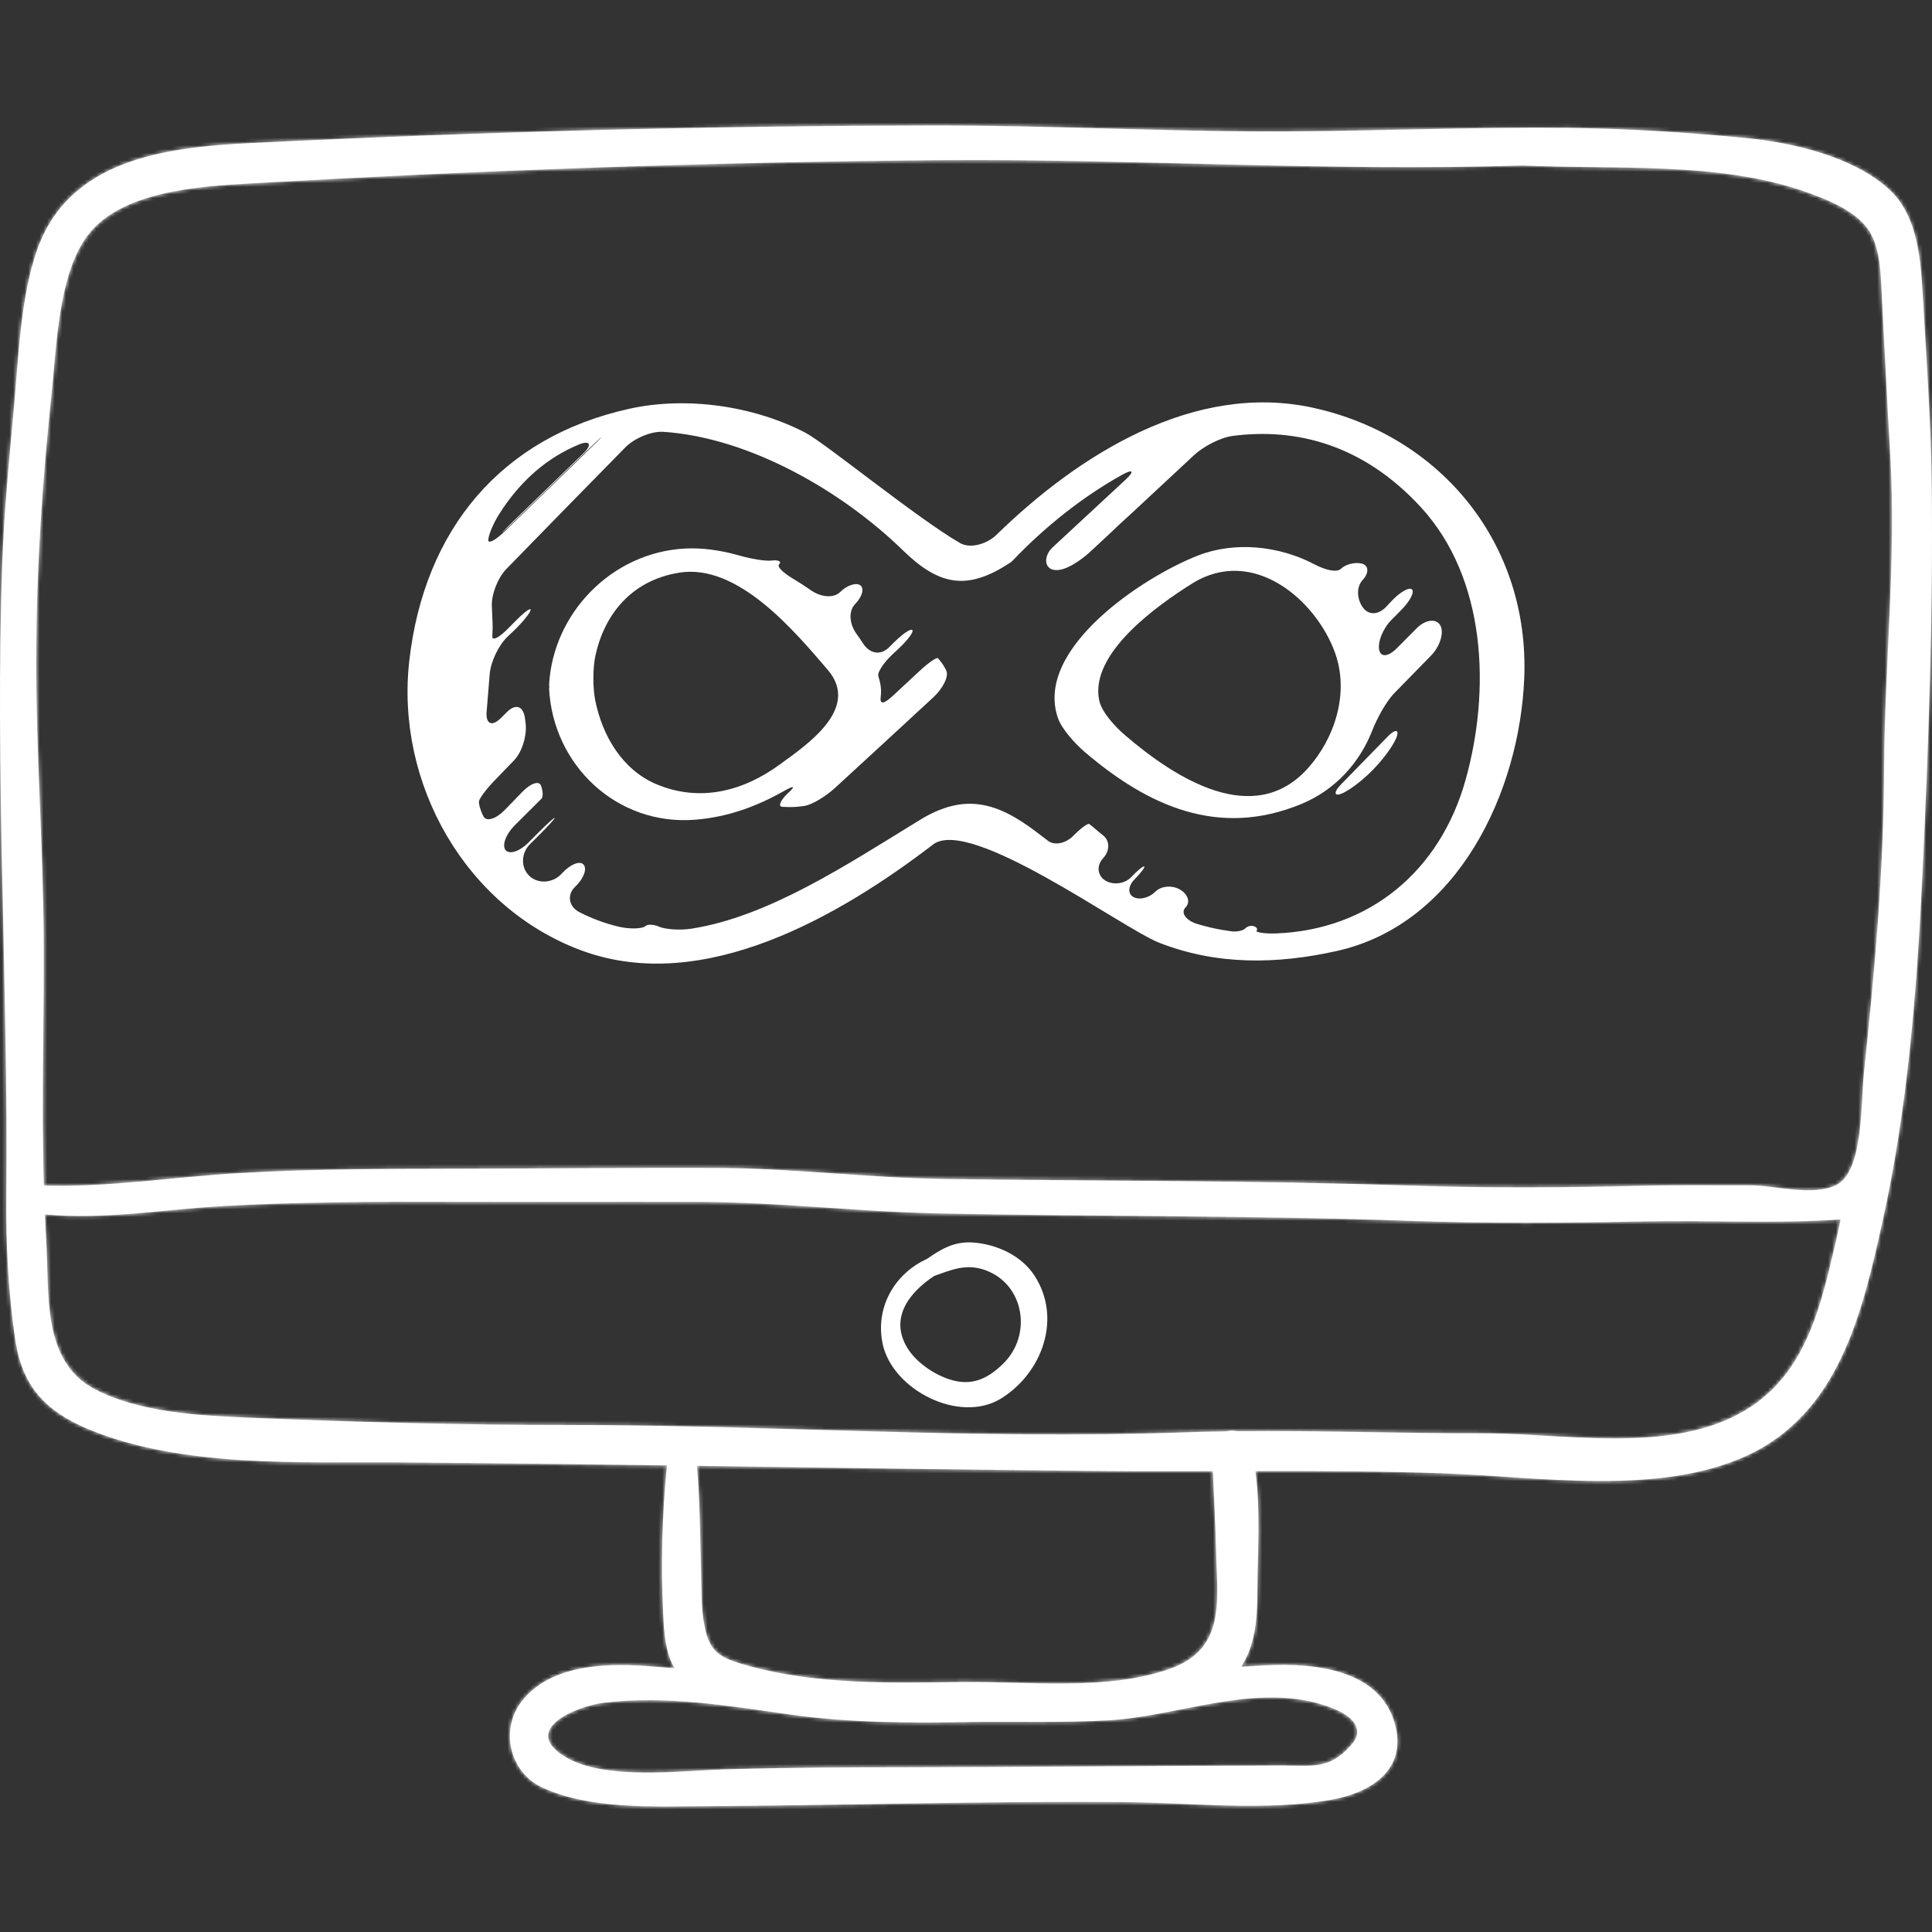 <svg width="512" height="512" viewBox="0 0 512 512" fill="#ffffff" xmlns="http://www.w3.org/2000/svg">
<rect x="0" y="0" width="512" height="512" fill="#333333" stroke="none"/>
<g clip-path="url(#clip0_2038_12407)">
<mask id="path-1-inside-1_2038_12407" fill="#ffffff">
<path d="M511.935 129.287C511.755 112.603 510.572 95.797 509.601 79.123C509.034 69.399 508.444 57.489 500.794 50.335C491.345 41.498 474.961 37.763 462.652 36.579C447.252 35.099 431.502 34.083 416.021 33.899C388.201 33.568 360.403 34.974 332.607 34.831C304.952 34.689 277.297 33.272 249.624 33.273C188.425 33.275 127.638 34.919 66.543 37.908C43.697 39.026 18.052 42.229 9.706 66.6C5.42 79.113 4.887 94.888 3.687 108.084C2.457 121.606 1.115 135.044 0.623 148.633C-1.408 204.653 2.229 260.645 1.665 316.729C1.538 329.352 2.178 342.95 4.118 355.451C5.992 367.523 12.184 373.995 23.228 378.652C47.957 389.079 79.755 387.362 106.099 387.55C129.653 387.719 153.2 388.023 176.747 388.35C175.461 401.311 175.106 414.725 175.739 427.62C176.007 433.087 176.397 438.004 178.784 442.146C176.072 441.877 173.361 441.636 170.651 441.467C159.982 440.801 146.334 441.303 138.751 450.257C132.248 457.937 134.879 469.61 143.717 473.706C156.347 479.559 173.072 478.713 186.632 478.649C223.64 478.475 260.759 477.247 297.749 477.565C315.533 477.718 335.287 480.071 352.812 476.949C363.353 475.071 373.013 468.968 369.659 456.851C365.636 442.316 348.253 440.711 335.683 441.321C333.403 441.432 331.147 441.568 328.9 441.72C332.633 436.011 333.182 429.291 333.218 421.813C333.267 411.646 334.115 400.276 332.673 389.85C349.421 389.817 366.173 389.859 382.853 390.457C407.703 391.347 439.507 396.497 462.834 385.812C487.46 374.532 493.515 347.788 498.883 323.708C505.475 294.141 507.99 262.771 509.427 232.554C511.054 198.337 512.305 163.531 511.935 129.287ZM348.865 451.273C352.231 452.289 359.838 454.446 359.662 459.231C359.615 460.516 358.799 461.635 357.949 462.6C352.306 469.008 347.692 467.877 339.824 467.883C306.898 467.909 274.03 468.318 241.107 468.342C224.849 468.354 208.632 468.409 192.386 468.887C180.586 469.235 160.418 471.902 149.917 465.668C137.574 458.341 152.906 452.1 160.014 451.24C176.421 449.255 193.007 452.044 209.228 454.342C224.964 456.571 240.796 456.639 256.664 456.365C269.091 456.15 281.595 456.622 293.99 455.882C311.935 454.809 330.753 446.599 348.865 451.273ZM184.695 388.459C220.818 388.971 256.94 389.531 293.078 389.835C302.516 389.915 311.974 389.898 321.439 389.873C321.636 396.791 322.153 403.753 322.276 410.663C322.506 423.575 325.106 436.719 310.409 442.115C293.754 448.23 272.376 445.519 254.754 445.758C236.321 446.008 216.89 446.482 198.963 441.636C190.458 439.337 187.754 438.055 186.416 429.299C185.844 425.557 185.919 421.734 185.814 417.962C185.54 408.137 185.545 398.261 184.695 388.459ZM486.416 329.455C483.356 342.549 480.236 356.987 470.722 367.127C451.719 387.381 417.646 379.801 392.951 379.838C371.279 379.87 349.517 379.069 327.822 379.296C326.918 379.07 325.956 379.079 325.051 379.324C321.167 379.381 317.284 379.464 313.406 379.605C259.005 381.578 204.179 377.601 149.734 377.633C121.755 377.649 93.778 376.866 65.825 375.695C52.852 375.152 37.179 374.349 25.355 368.278C10.88 360.845 13.127 342.696 12.243 328.651C12.1 326.38 12.005 324.098 11.902 321.818C27.502 323.345 43.678 320.457 59.236 319.604C78.974 318.522 98.681 318.45 118.444 318.5C140.762 318.556 163.08 318.452 185.397 318.519C206.414 318.581 227.274 321.107 248.277 321.555C289.848 322.441 331.418 322.057 372.971 323.516C393.765 324.245 414.545 324.137 435.353 323.69C452.83 323.315 470.362 324.364 487.779 323.162C487.329 325.258 486.907 327.354 486.416 329.455ZM499.312 203.815C499.21 230.873 496.797 257.625 493.943 284.505C493.134 292.131 493.876 310.466 486.632 314.053C480.367 317.155 470.298 314.099 463.577 314.123C454.169 314.159 444.759 314.004 435.353 314.239C414.55 314.759 393.763 314.867 372.971 314.174C332.126 312.812 291.248 312.996 250.381 312.448C230.164 312.177 210.058 309.587 189.842 309.516C167.544 309.437 145.243 309.664 122.945 309.719C103.077 309.769 83.229 309.72 63.39 310.881C46.236 311.885 28.827 314.673 11.619 314.22C10.975 291.953 11.762 269.366 11.571 247.222C11.365 223.341 9.581 199.521 9.587 175.631C9.594 151.646 11.164 127.889 13.695 104.047C15.007 91.681 15.455 73.087 23.004 62.686C31.779 50.596 52.81 49.377 66.542 48.599C127.576 45.139 188.464 42.905 249.623 42.445C301.069 42.058 352.261 45.499 403.738 43.847C428.218 45.014 455.325 42.687 478.547 50.85C484.165 52.825 492.346 56.016 495.591 61.582C498.503 66.576 498.439 73.574 498.734 79.122C499.471 92.989 500.122 106.822 500.944 120.671C502.581 148.283 499.415 176.184 499.312 203.815Z"/>
</mask>
<path d="M511.935 129.287C511.755 112.603 510.572 95.797 509.601 79.123C509.034 69.399 508.444 57.489 500.794 50.335C491.345 41.498 474.961 37.763 462.652 36.579C447.252 35.099 431.502 34.083 416.021 33.899C388.201 33.568 360.403 34.974 332.607 34.831C304.952 34.689 277.297 33.272 249.624 33.273C188.425 33.275 127.638 34.919 66.543 37.908C43.697 39.026 18.052 42.229 9.706 66.6C5.42 79.113 4.887 94.888 3.687 108.084C2.457 121.606 1.115 135.044 0.623 148.633C-1.408 204.653 2.229 260.645 1.665 316.729C1.538 329.352 2.178 342.95 4.118 355.451C5.992 367.523 12.184 373.995 23.228 378.652C47.957 389.079 79.755 387.362 106.099 387.55C129.653 387.719 153.2 388.023 176.747 388.35C175.461 401.311 175.106 414.725 175.739 427.62C176.007 433.087 176.397 438.004 178.784 442.146C176.072 441.877 173.361 441.636 170.651 441.467C159.982 440.801 146.334 441.303 138.751 450.257C132.248 457.937 134.879 469.61 143.717 473.706C156.347 479.559 173.072 478.713 186.632 478.649C223.64 478.475 260.759 477.247 297.749 477.565C315.533 477.718 335.287 480.071 352.812 476.949C363.353 475.071 373.013 468.968 369.659 456.851C365.636 442.316 348.253 440.711 335.683 441.321C333.403 441.432 331.147 441.568 328.9 441.72C332.633 436.011 333.182 429.291 333.218 421.813C333.267 411.646 334.115 400.276 332.673 389.85C349.421 389.817 366.173 389.859 382.853 390.457C407.703 391.347 439.507 396.497 462.834 385.812C487.46 374.532 493.515 347.788 498.883 323.708C505.475 294.141 507.99 262.771 509.427 232.554C511.054 198.337 512.305 163.531 511.935 129.287ZM348.865 451.273C352.231 452.289 359.838 454.446 359.662 459.231C359.615 460.516 358.799 461.635 357.949 462.6C352.306 469.008 347.692 467.877 339.824 467.883C306.898 467.909 274.03 468.318 241.107 468.342C224.849 468.354 208.632 468.409 192.386 468.887C180.586 469.235 160.418 471.902 149.917 465.668C137.574 458.341 152.906 452.1 160.014 451.24C176.421 449.255 193.007 452.044 209.228 454.342C224.964 456.571 240.796 456.639 256.664 456.365C269.091 456.15 281.595 456.622 293.99 455.882C311.935 454.809 330.753 446.599 348.865 451.273ZM184.695 388.459C220.818 388.971 256.94 389.531 293.078 389.835C302.516 389.915 311.974 389.898 321.439 389.873C321.636 396.791 322.153 403.753 322.276 410.663C322.506 423.575 325.106 436.719 310.409 442.115C293.754 448.23 272.376 445.519 254.754 445.758C236.321 446.008 216.89 446.482 198.963 441.636C190.458 439.337 187.754 438.055 186.416 429.299C185.844 425.557 185.919 421.734 185.814 417.962C185.54 408.137 185.545 398.261 184.695 388.459ZM486.416 329.455C483.356 342.549 480.236 356.987 470.722 367.127C451.719 387.381 417.646 379.801 392.951 379.838C371.279 379.87 349.517 379.069 327.822 379.296C326.918 379.07 325.956 379.079 325.051 379.324C321.167 379.381 317.284 379.464 313.406 379.605C259.005 381.578 204.179 377.601 149.734 377.633C121.755 377.649 93.778 376.866 65.825 375.695C52.852 375.152 37.179 374.349 25.355 368.278C10.88 360.845 13.127 342.696 12.243 328.651C12.1 326.38 12.005 324.098 11.902 321.818C27.502 323.345 43.678 320.457 59.236 319.604C78.974 318.522 98.681 318.45 118.444 318.5C140.762 318.556 163.08 318.452 185.397 318.519C206.414 318.581 227.274 321.107 248.277 321.555C289.848 322.441 331.418 322.057 372.971 323.516C393.765 324.245 414.545 324.137 435.353 323.69C452.83 323.315 470.362 324.364 487.779 323.162C487.329 325.258 486.907 327.354 486.416 329.455ZM499.312 203.815C499.21 230.873 496.797 257.625 493.943 284.505C493.134 292.131 493.876 310.466 486.632 314.053C480.367 317.155 470.298 314.099 463.577 314.123C454.169 314.159 444.759 314.004 435.353 314.239C414.55 314.759 393.763 314.867 372.971 314.174C332.126 312.812 291.248 312.996 250.381 312.448C230.164 312.177 210.058 309.587 189.842 309.516C167.544 309.437 145.243 309.664 122.945 309.719C103.077 309.769 83.229 309.72 63.39 310.881C46.236 311.885 28.827 314.673 11.619 314.22C10.975 291.953 11.762 269.366 11.571 247.222C11.365 223.341 9.581 199.521 9.587 175.631C9.594 151.646 11.164 127.889 13.695 104.047C15.007 91.681 15.455 73.087 23.004 62.686C31.779 50.596 52.81 49.377 66.542 48.599C127.576 45.139 188.464 42.905 249.623 42.445C301.069 42.058 352.261 45.499 403.738 43.847C428.218 45.014 455.325 42.687 478.547 50.85C484.165 52.825 492.346 56.016 495.591 61.582C498.503 66.576 498.439 73.574 498.734 79.122C499.471 92.989 500.122 106.822 500.944 120.671C502.581 148.283 499.415 176.184 499.312 203.815Z" fill="#ffffff"/>
<path d="M511.935 129.287L484.936 129.579L484.936 129.579L511.935 129.287ZM509.601 79.123L536.555 77.554L536.555 77.552L509.601 79.123ZM500.794 50.335L482.351 70.055L482.352 70.056L500.794 50.335ZM462.652 36.579L465.237 9.703L465.235 9.703L462.652 36.579ZM416.021 33.899L415.699 60.898L415.7 60.898L416.021 33.899ZM332.607 34.831L332.746 7.832L332.745 7.832L332.607 34.831ZM249.624 33.273L249.624 60.273L249.625 60.273L249.624 33.273ZM66.543 37.908L65.223 10.941L65.223 10.941L66.543 37.908ZM9.706 66.6L35.249 75.35L35.249 75.348L9.706 66.6ZM3.687 108.084L30.576 110.53L30.576 110.53L3.687 108.084ZM0.623 148.633L27.605 149.612L27.605 149.61L0.623 148.633ZM1.665 316.729L28.663 317.001L28.663 317.001L1.665 316.729ZM4.118 355.451L-22.563 359.592L-22.563 359.593L4.118 355.451ZM23.228 378.652L12.737 403.531L12.737 403.531L23.228 378.652ZM106.099 387.55L106.292 360.551L106.291 360.551L106.099 387.55ZM176.747 388.35L203.615 391.016L206.517 361.761L177.122 361.353L176.747 388.35ZM175.739 427.62L202.706 426.298L202.706 426.297L175.739 427.62ZM178.784 442.146L176.119 469.015L228.42 474.202L202.177 428.665L178.784 442.146ZM170.651 441.467L168.968 468.415L168.97 468.415L170.651 441.467ZM138.751 450.257L118.147 432.808L118.145 432.81L138.751 450.257ZM143.717 473.706L132.363 498.203L132.364 498.204L143.717 473.706ZM186.632 478.649L186.505 451.65L186.504 451.65L186.632 478.649ZM297.749 477.565L297.981 450.566L297.981 450.566L297.749 477.565ZM352.812 476.949L357.547 503.531L357.547 503.531L352.812 476.949ZM369.659 456.851L343.637 464.054L343.637 464.054L369.659 456.851ZM335.683 441.321L334.374 414.353L334.37 414.353L335.683 441.321ZM328.9 441.72L306.302 426.944L276.633 472.318L330.722 468.659L328.9 441.72ZM333.218 421.813L306.218 421.683L306.218 421.683L333.218 421.813ZM332.673 389.85L332.619 362.85L301.69 362.911L305.927 393.55L332.673 389.85ZM382.853 390.457L381.885 417.44L381.886 417.44L382.853 390.457ZM462.834 385.812L451.59 361.265L451.59 361.265L462.834 385.812ZM498.883 323.708L472.53 317.833L472.529 317.834L498.883 323.708ZM509.427 232.554L536.396 233.837L536.396 233.837L509.427 232.554ZM348.865 451.273L356.667 425.425L356.142 425.267L355.611 425.13L348.865 451.273ZM359.662 459.231L332.68 458.239L332.68 458.245L359.662 459.231ZM357.949 462.6L337.688 444.754L337.686 444.756L357.949 462.6ZM339.824 467.883L339.803 440.883L339.802 440.883L339.824 467.883ZM241.107 468.342L241.087 441.342L241.087 441.342L241.107 468.342ZM192.386 468.887L191.592 441.899L191.59 441.899L192.386 468.887ZM149.917 465.668L163.7 442.451L163.699 442.451L149.917 465.668ZM160.014 451.24L156.771 424.436L156.771 424.436L160.014 451.24ZM209.228 454.342L205.44 481.076L205.441 481.076L209.228 454.342ZM256.664 456.365L257.13 483.361L257.131 483.361L256.664 456.365ZM293.99 455.882L295.599 482.834L295.601 482.834L293.99 455.882ZM184.695 388.459L185.077 361.462L155.215 361.039L157.796 390.792L184.695 388.459ZM293.078 389.835L293.306 362.836L293.305 362.836L293.078 389.835ZM321.439 389.873L348.428 389.105L347.679 362.804L321.367 362.874L321.439 389.873ZM322.276 410.663L295.28 411.144L295.28 411.144L322.276 410.663ZM310.409 442.115L301.103 416.77L301.103 416.77L310.409 442.115ZM254.754 445.758L254.387 418.761L254.387 418.761L254.754 445.758ZM198.963 441.636L206.008 415.572L206.008 415.572L198.963 441.636ZM186.416 429.299L213.106 425.221L213.106 425.22L186.416 429.299ZM185.814 417.962L212.803 417.211L212.803 417.21L185.814 417.962ZM486.416 329.455L460.124 323.311L460.124 323.311L486.416 329.455ZM470.722 367.127L451.032 348.653L451.031 348.653L470.722 367.127ZM392.951 379.838L392.99 406.838L392.991 406.838L392.951 379.838ZM327.822 379.296L321.273 405.49L324.637 406.331L328.104 406.295L327.822 379.296ZM325.051 379.324L325.447 406.322L328.835 406.272L332.106 405.386L325.051 379.324ZM313.406 379.605L314.384 406.588L314.387 406.588L313.406 379.605ZM149.734 377.633L149.749 404.633L149.749 404.633L149.734 377.633ZM65.825 375.695L66.955 348.719L66.954 348.719L65.825 375.695ZM25.355 368.278L13.021 392.297L13.022 392.297L25.355 368.278ZM12.243 328.651L39.189 326.955L39.189 326.955L12.243 328.651ZM11.902 321.818L14.532 294.947L-16.477 291.912L-15.071 323.037L11.902 321.818ZM59.236 319.604L57.758 292.645L57.758 292.645L59.236 319.604ZM118.444 318.5L118.375 345.5L118.376 345.5L118.444 318.5ZM185.397 318.519L185.316 345.519L185.317 345.519L185.397 318.519ZM248.277 321.555L247.701 348.549L247.701 348.549L248.277 321.555ZM372.971 323.516L372.023 350.5L372.025 350.5L372.971 323.516ZM435.353 323.69L434.773 296.697L434.773 296.697L435.353 323.69ZM487.779 323.162L514.177 328.83L521.707 293.757L485.92 296.226L487.779 323.162ZM499.312 203.815L526.311 203.917L526.311 203.916L499.312 203.815ZM493.943 284.505L467.094 281.655L467.093 281.657L493.943 284.505ZM486.632 314.053L498.612 338.25L498.613 338.25L486.632 314.053ZM463.577 314.123L463.48 287.124L463.473 287.124L463.577 314.123ZM435.353 314.239L434.678 287.248L434.678 287.248L435.353 314.239ZM372.971 314.174L372.071 341.159L372.071 341.159L372.971 314.174ZM250.381 312.448L250.743 285.451L250.742 285.451L250.381 312.448ZM189.842 309.516L189.746 336.516L189.747 336.516L189.842 309.516ZM122.945 309.719L122.878 282.72L122.877 282.72L122.945 309.719ZM63.39 310.881L61.812 283.928L61.812 283.928L63.39 310.881ZM11.619 314.22L-15.37 315.001L-14.632 340.539L10.908 341.211L11.619 314.22ZM11.571 247.222L38.57 246.99L38.57 246.99L11.571 247.222ZM9.587 175.631L-17.413 175.624L-17.413 175.625L9.587 175.631ZM13.695 104.047L40.544 106.898L40.544 106.896L13.695 104.047ZM23.004 62.686L1.152 46.827L1.152 46.827L23.004 62.686ZM66.542 48.599L68.069 75.556L68.07 75.556L66.542 48.599ZM249.623 42.445L249.826 69.445L249.826 69.445L249.623 42.445ZM403.738 43.847L405.023 16.878L403.948 16.827L402.872 16.861L403.738 43.847ZM478.547 50.85L487.501 25.379L487.501 25.378L478.547 50.85ZM495.591 61.582L472.265 75.181L472.266 75.183L495.591 61.582ZM498.734 79.122L525.696 77.689L525.696 77.689L498.734 79.122ZM500.944 120.671L527.896 119.074L527.896 119.072L500.944 120.671ZM538.933 128.996C538.744 111.484 537.499 93.761 536.555 77.554L482.646 80.693C483.644 97.834 484.765 113.723 484.936 129.579L538.933 128.996ZM536.555 77.552C536.302 73.218 535.945 65.418 534.161 57.691C532.32 49.716 528.429 39.213 519.235 30.615L482.352 70.056C480.808 68.612 481.038 67.641 481.545 69.84C481.783 70.869 482.003 72.256 482.19 74.164C482.382 76.123 482.496 78.118 482.646 80.695L536.555 77.552ZM519.236 30.616C510.483 22.43 499.872 17.71 491.042 14.878C481.944 11.959 472.789 10.43 465.237 9.703L460.066 63.455C464.823 63.913 470.015 64.843 474.548 66.297C479.349 67.837 481.655 69.404 482.351 70.055L519.236 30.616ZM465.235 9.703C449.286 8.171 432.758 7.096 416.341 6.901L415.7 60.898C430.245 61.07 445.217 62.028 460.069 63.456L465.235 9.703ZM416.342 6.901C401.929 6.73 387.61 7.009 373.737 7.301C359.73 7.595 346.217 7.901 332.746 7.832L332.468 61.831C346.792 61.905 361.076 61.579 374.872 61.289C388.803 60.996 402.292 60.738 415.699 60.898L416.342 6.901ZM332.745 7.832C319.271 7.763 305.762 7.383 291.848 7.009C278.044 6.637 263.871 6.273 249.623 6.273L249.625 60.273C263.049 60.273 276.54 60.617 290.396 60.989C304.141 61.359 318.287 61.758 332.468 61.831L332.745 7.832ZM249.623 6.273C187.939 6.275 126.71 7.933 65.223 10.941L67.862 64.876C128.565 61.906 188.91 60.275 249.624 60.273L249.623 6.273ZM65.223 10.941C53.713 11.504 37.697 12.649 22.949 18.352C6.918 24.551 -8.54 36.541 -15.838 57.853L35.249 75.348C36.297 72.289 37.835 70.492 42.425 68.717C48.296 66.447 56.526 65.431 67.862 64.876L65.223 10.941ZM-15.838 57.851C-21.5 74.381 -22.25 95.166 -23.203 105.639L30.576 110.53C32.023 94.61 32.339 83.846 35.249 75.35L-15.838 57.851ZM-23.202 105.639C-24.399 118.792 -25.834 133.143 -26.36 147.657L27.605 149.61C28.064 136.946 29.312 124.421 30.576 110.53L-23.202 105.639ZM-26.36 147.655C-27.405 176.499 -26.986 205.169 -26.401 233.221C-25.81 261.49 -25.057 288.949 -25.334 316.458L28.663 317.001C28.951 288.425 28.167 259.847 27.588 232.094C27.004 204.124 26.62 176.788 27.605 149.612L-26.36 147.655ZM-25.334 316.458C-25.471 330.055 -24.795 345.207 -22.563 359.592L30.798 351.311C29.151 340.694 28.546 328.65 28.663 317.001L-25.334 316.458ZM-22.563 359.593C-21.014 369.568 -17.319 379.133 -10.311 387.351C-3.513 395.323 4.862 400.211 12.737 403.531L33.718 353.774C30.549 352.437 30.307 351.76 30.779 352.314C30.877 352.429 30.972 352.559 31.051 352.688C31.089 352.749 31.118 352.801 31.138 352.84C31.158 352.878 31.167 352.899 31.166 352.898C31.166 352.898 31.12 352.789 31.051 352.54C30.981 352.287 30.888 351.887 30.798 351.31L-22.563 359.593ZM12.737 403.531C29.152 410.453 46.754 412.91 62.37 413.888C77.693 414.848 93.963 414.464 105.906 414.55L106.291 360.551C91.891 360.448 79.089 360.83 65.745 359.994C52.694 359.177 42.032 357.279 33.718 353.774L12.737 403.531ZM105.905 414.55C129.363 414.718 152.835 415.021 176.372 415.348L177.122 361.353C153.565 361.026 129.942 360.721 106.292 360.551L105.905 414.55ZM149.879 385.685C148.464 399.937 148.071 414.685 148.771 428.944L202.706 426.297C202.14 414.766 202.457 402.686 203.615 391.016L149.879 385.685ZM148.771 428.942C149.002 433.647 149.287 445.037 155.39 455.628L202.177 428.665C203.006 430.103 203.123 431.067 203.055 430.683C203.02 430.484 202.958 430.063 202.892 429.296C202.825 428.513 202.769 427.584 202.706 426.298L148.771 428.942ZM181.449 415.278C178.571 414.993 175.499 414.717 172.331 414.52L168.97 468.415C171.222 468.556 173.573 468.762 176.119 469.015L181.449 415.278ZM172.333 414.52C166.167 414.135 157.307 413.931 148.146 415.8C138.885 417.689 127.172 422.151 118.147 432.808L159.355 467.707C157.913 469.409 156.815 469.144 158.94 468.71C161.167 468.256 164.465 468.134 168.968 468.415L172.333 414.52ZM118.145 432.81C100.278 453.911 107.129 486.508 132.363 498.203L155.07 449.209C162.628 452.712 164.218 461.964 159.356 467.705L118.145 432.81ZM132.364 498.204C142.992 503.129 154.089 504.723 162.975 505.333C171.732 505.935 180.913 505.677 186.759 505.649L186.504 451.65C178.79 451.686 172.829 451.883 166.676 451.46C160.651 451.046 157.071 450.137 155.069 449.209L132.364 498.204ZM186.759 505.649C225.111 505.469 260.445 504.246 297.516 504.564L297.981 450.566C261.073 450.249 222.168 451.482 186.505 451.65L186.759 505.649ZM297.516 504.564C306.993 504.646 312.953 505.204 324.751 505.478C334.673 505.709 346.118 505.567 357.547 503.531L348.076 450.368C341.98 451.454 334.786 451.697 326.004 451.493C319.097 451.332 306.288 450.638 297.981 450.566L297.516 504.564ZM357.547 503.531C365.578 502.1 376.68 498.588 385.426 489.942C395.889 479.601 399.894 464.871 395.68 449.649L343.637 464.054C343.408 463.228 343.023 461.01 343.79 458.053C344.564 455.076 346.112 452.875 347.465 451.538C348.096 450.914 348.635 450.522 348.973 450.303C349.31 450.085 349.506 450 349.507 449.999C349.511 449.998 349.388 450.051 349.122 450.129C348.86 450.205 348.509 450.291 348.076 450.368L357.547 503.531ZM395.68 449.649C390.549 431.11 376.432 421.802 364.421 417.795C353.258 414.07 341.804 413.993 334.374 414.353L336.991 468.29C339.311 468.177 341.509 468.187 343.46 468.351C345.462 468.52 346.711 468.813 347.331 469.019C347.941 469.223 347.283 469.122 346.21 468.142C344.926 466.969 344.012 465.41 343.637 464.054L395.68 449.649ZM334.37 414.353C331.885 414.474 329.455 414.621 327.077 414.782L330.722 468.659C332.838 468.516 334.92 468.391 336.996 468.29L334.37 414.353ZM351.497 456.497C359.928 443.603 360.18 429.677 360.217 421.943L306.218 421.683C306.202 425.011 306.055 426.644 305.885 427.576C305.759 428.265 305.755 427.781 306.302 426.944L351.497 456.497ZM360.217 421.944C360.253 414.499 361.211 399.117 359.418 386.151L305.927 393.55C307.018 401.436 306.28 408.794 306.218 421.683L360.217 421.944ZM332.726 416.85C349.444 416.817 365.756 416.862 381.885 417.44L383.82 363.475C366.589 362.857 349.397 362.817 332.619 362.85L332.726 416.85ZM381.886 417.44C387.591 417.644 393.612 418.089 400.816 418.554C407.743 419 415.451 419.44 423.292 419.475C438.563 419.544 457.054 418.157 474.078 410.36L451.59 361.265C445.286 364.153 436.211 365.533 423.536 365.476C417.404 365.448 411.044 365.101 404.29 364.666C397.812 364.248 390.54 363.715 383.819 363.475L381.886 417.44ZM474.078 410.36C493.724 401.361 505.332 386.205 512.479 371.123C519.26 356.813 522.674 341.073 525.236 329.583L472.529 317.834C469.723 330.424 467.426 340.096 463.681 347.998C460.302 355.128 456.569 358.984 451.59 361.265L474.078 410.36ZM525.236 329.584C532.345 297.697 534.94 264.46 536.396 233.837L482.457 231.272C481.039 261.082 478.604 290.586 472.53 317.833L525.236 329.584ZM536.396 233.837C538.031 199.463 539.312 164.035 538.933 128.996L484.936 129.579C485.298 163.028 484.077 197.212 482.457 231.272L536.396 233.837ZM341.063 477.122C343.45 477.842 343.256 477.869 342.587 477.501C342.156 477.264 340.004 476.071 337.763 473.377C335.17 470.259 332.431 464.993 332.68 458.239L386.643 460.224C387.342 441.232 372.328 432.228 368.596 430.177C363.325 427.281 357.646 425.721 356.667 425.425L341.063 477.122ZM332.68 458.245C332.858 453.367 334.474 449.751 335.584 447.781C336.635 445.916 337.656 444.79 337.688 444.754L378.21 480.447C379.175 479.351 386.217 471.869 386.644 460.218L332.68 458.245ZM337.686 444.756C337.745 444.688 338.538 443.808 340.132 442.868C340.919 442.404 341.769 442.005 342.649 441.687C343.52 441.373 344.285 441.189 344.871 441.082C345.894 440.895 346.353 440.96 345.265 440.957C344.736 440.955 344.165 440.943 343.171 440.923C342.267 440.905 341.091 440.882 339.803 440.883L339.844 494.883C340.523 494.883 341.213 494.895 342.089 494.912C342.875 494.928 343.999 494.953 345.097 494.956C347.264 494.963 350.704 494.909 354.57 494.204C364.039 492.475 371.841 487.678 378.212 480.444L337.686 444.756ZM339.802 440.883C323.248 440.897 306.721 441.006 290.286 441.114C273.825 441.223 257.456 441.331 241.087 441.342L241.126 495.342C257.68 495.33 274.207 495.222 290.642 495.113C307.104 495.005 323.474 494.896 339.845 494.883L339.802 440.883ZM241.087 441.342C224.824 441.354 208.263 441.409 191.592 441.899L193.18 495.876C209 495.41 224.874 495.354 241.127 495.342L241.087 441.342ZM191.59 441.899C188.196 441.999 183.981 442.274 180.785 442.448C177.218 442.641 173.945 442.774 170.902 442.747C167.813 442.72 165.542 442.528 163.975 442.254C162.278 441.957 162.523 441.753 163.7 442.451L136.134 488.885C148.076 495.975 162.196 496.673 170.426 496.745C178.37 496.815 190.325 495.96 193.182 495.876L191.59 441.899ZM163.699 442.451C163.759 442.487 165.256 443.355 167.022 445.417C168.91 447.621 171.453 451.641 172.111 457.36C173.515 469.573 165.614 476.239 164.701 476.981C163.063 478.313 162.187 478.473 162.973 478.185C163.556 477.972 163.82 477.977 163.257 478.045L156.771 424.436C152.653 424.934 148.335 426.041 144.43 427.469C140.728 428.823 135.458 431.162 130.641 435.077C126.549 438.403 116.685 448.057 118.464 463.528C120.143 478.132 131.012 485.845 136.134 488.886L163.699 442.451ZM163.257 478.045C175.337 476.583 187.851 478.584 205.44 481.076L213.015 427.609C198.162 425.505 177.504 421.927 156.771 424.436L163.257 478.045ZM205.441 481.076C223.425 483.623 241.063 483.639 257.13 483.361L256.197 429.369C240.528 429.64 226.502 429.52 213.014 427.609L205.441 481.076ZM257.131 483.361C267.318 483.185 282.691 483.605 295.599 482.834L292.381 428.93C280.499 429.64 270.863 429.116 256.197 429.369L257.131 483.361ZM295.601 482.834C306.558 482.179 319.605 479.134 325.992 478.023C334.29 476.58 338.825 476.567 342.118 477.417L355.611 425.13C340.792 421.306 326.862 423.061 316.737 424.822C304.701 426.916 299.367 428.513 292.378 428.931L295.601 482.834ZM184.312 415.457C220.383 415.968 256.613 416.53 292.85 416.834L293.305 362.836C257.267 362.533 221.252 361.975 185.077 361.462L184.312 415.457ZM292.849 416.834C302.454 416.916 312.048 416.898 321.51 416.873L321.367 362.874C311.899 362.899 302.577 362.915 293.306 362.836L292.849 416.834ZM294.45 390.642C294.558 394.441 294.754 398.239 294.917 401.587C295.086 405.058 295.227 408.151 295.28 411.144L349.271 410.183C349.202 406.266 349.022 402.423 348.853 398.956C348.678 395.366 348.516 392.224 348.428 389.105L294.45 390.642ZM295.28 411.144C295.315 413.114 295.394 415.042 295.456 416.583C295.523 418.235 295.571 419.495 295.588 420.667C295.625 423.134 295.481 423.829 295.504 423.715C295.584 423.333 296.054 421.503 297.717 419.5C298.504 418.551 299.33 417.846 300.043 417.365C300.73 416.901 301.154 416.751 301.103 416.77L319.714 467.461C327.085 464.755 333.925 460.428 339.274 453.981C344.576 447.592 347.137 440.657 348.375 434.701C349.557 429.012 349.639 423.663 349.582 419.866C349.553 417.905 349.475 415.977 349.413 414.419C349.346 412.748 349.294 411.441 349.271 410.183L295.28 411.144ZM301.103 416.77C297.138 418.226 291.313 419.037 282.617 419.142C278.404 419.193 274.069 419.085 269.253 418.958C264.638 418.836 259.434 418.692 254.387 418.761L255.12 472.756C258.885 472.705 262.96 472.811 267.83 472.939C272.5 473.062 277.855 473.204 283.27 473.138C293.832 473.011 307.025 472.12 319.714 467.461L301.103 416.77ZM254.387 418.761C234.903 419.025 219.569 419.238 206.008 415.572L191.917 467.701C214.211 473.727 237.738 472.992 255.12 472.756L254.387 418.761ZM206.008 415.572C203.874 414.995 203.428 414.821 203.514 414.855C203.77 414.956 205.74 415.745 207.985 417.75C210.462 419.962 211.931 422.434 212.69 424.267C213.29 425.715 213.283 426.382 213.106 425.221L159.725 433.378C160.654 439.457 162.895 449.882 172.018 458.028C179.532 464.739 188.998 466.912 191.917 467.701L206.008 415.572ZM213.106 425.22C212.869 423.67 212.957 422.73 212.803 417.211L158.824 418.714C158.88 420.739 158.818 427.444 159.726 433.379L213.106 425.22ZM212.803 417.21C212.558 408.411 212.535 396.98 211.594 386.127L157.796 390.792C158.554 399.543 158.521 407.864 158.824 418.715L212.803 417.21ZM460.124 323.311C456.585 338.456 454.612 344.837 451.032 348.653L490.412 385.602C505.859 369.138 510.126 346.643 512.707 335.6L460.124 323.311ZM451.031 348.653C448.708 351.13 444.142 353.569 432.733 354.093C427.223 354.345 421.237 354.111 414.354 353.727C407.975 353.371 400.088 352.828 392.91 352.838L392.991 406.838C398.16 406.831 403.794 407.221 411.343 407.643C418.387 408.036 426.738 408.425 435.208 408.036C451.76 407.277 473.733 403.379 490.412 385.602L451.031 348.653ZM392.911 352.838C373.768 352.867 348.247 352.081 327.539 352.298L328.104 406.295C350.786 406.058 368.789 406.874 392.99 406.838L392.911 352.838ZM334.37 353.103C328.987 351.757 323.341 351.815 317.995 353.263L332.106 405.386C328.57 406.344 324.849 406.384 321.273 405.49L334.37 353.103ZM324.654 352.327C320.657 352.386 316.565 352.473 312.425 352.623L314.387 406.588C318.002 406.456 321.676 406.377 325.447 406.322L324.654 352.327ZM312.427 352.623C257.887 354.601 207.587 350.599 149.718 350.633L149.749 404.633C200.77 404.603 260.122 408.556 314.384 406.588L312.427 352.623ZM149.718 350.633C122.242 350.649 94.669 349.88 66.955 348.719L64.695 402.672C92.886 403.853 121.267 404.65 149.749 404.633L149.718 350.633ZM66.954 348.719C52.68 348.122 43.294 347.138 37.687 344.259L13.022 392.297C31.063 401.561 53.024 402.183 64.695 402.672L66.954 348.719ZM37.688 344.26C38.593 344.725 39.625 345.657 40.272 346.7C40.737 347.451 40.528 347.502 40.237 345.954C39.937 344.36 39.737 342.153 39.61 338.728C39.547 336.995 39.513 335.401 39.456 333.333C39.403 331.415 39.331 329.205 39.189 326.955L-14.704 330.347C-14.505 333.507 -14.539 335.685 -14.353 340.718C-14.2 344.879 -13.891 350.307 -12.833 355.934C-10.628 367.661 -4.435 383.333 13.021 392.297L37.688 344.26ZM39.189 326.955C39.065 324.988 38.983 323.022 38.874 320.6L-15.071 323.037C-14.974 325.174 -14.866 327.773 -14.704 330.348L39.189 326.955ZM9.271 348.69C19.469 349.688 29.297 349.196 37.746 348.517C47.257 347.753 53.17 346.978 60.714 346.564L57.758 292.645C49.743 293.084 39.789 294.179 33.422 294.691C25.994 295.287 19.934 295.476 14.532 294.947L9.271 348.69ZM60.714 346.564C79.612 345.528 98.645 345.45 118.375 345.5L118.512 291.501C98.716 291.45 78.335 291.517 57.758 292.645L60.714 346.564ZM118.376 345.5C141.827 345.559 162.133 345.45 185.316 345.519L185.478 291.52C164.027 291.455 139.697 291.554 118.511 291.501L118.376 345.5ZM185.317 345.519C194.872 345.548 204.564 346.137 215.052 346.833C225.291 347.513 236.454 348.309 247.701 348.549L248.852 294.562C239.097 294.353 229.327 293.662 218.631 292.952C208.184 292.258 196.938 291.553 185.476 291.52L185.317 345.519ZM247.701 348.549C290.737 349.466 330.353 349.037 372.023 350.5L373.918 296.533C332.482 295.078 288.959 295.416 248.852 294.562L247.701 348.549ZM372.025 350.5C393.52 351.253 414.854 351.137 435.932 350.684L434.773 296.697C414.235 297.138 394.009 297.237 373.917 296.533L372.025 350.5ZM435.932 350.684C449.842 350.386 472.001 351.316 489.638 350.098L485.92 296.226C468.723 297.413 455.818 296.245 434.773 296.697L435.932 350.684ZM461.38 317.495C460.833 320.045 460.542 321.521 460.124 323.311L512.707 335.6C513.271 333.188 513.824 330.472 514.177 328.83L461.38 317.495ZM472.312 203.714C472.215 229.33 469.929 254.952 467.094 281.655L520.792 287.356C523.664 260.299 526.204 232.417 526.311 203.917L472.312 203.714ZM467.093 281.657C466.921 283.284 466.814 284.937 466.738 286.266C466.672 287.412 466.576 289.305 466.519 290.345C466.368 293.066 466.205 295.274 465.951 297.124C465.669 299.178 465.443 299.464 465.739 298.741C465.925 298.29 466.497 296.997 467.752 295.397C469.063 293.728 471.284 291.525 474.65 289.857L498.613 338.25C508.901 333.155 513.617 324.307 515.693 319.251C517.913 313.842 518.91 308.395 519.45 304.464C520.017 300.328 520.272 296.299 520.436 293.325C520.635 289.731 520.685 288.36 520.792 287.354L467.093 281.657ZM474.651 289.857C477.165 288.612 479.033 288.467 479.238 288.451C479.464 288.433 479.101 288.478 477.699 288.352C476.12 288.209 474.918 288.034 472.3 287.725C470.241 287.482 466.937 287.111 463.48 287.124L463.673 341.123C463.577 341.124 464.051 341.126 465.967 341.352C467.323 341.512 470.289 341.903 472.851 342.134C477.2 342.526 488.112 343.449 498.612 338.25L474.651 289.857ZM463.473 287.124C454.836 287.157 444.425 287.004 434.678 287.248L436.027 341.231C445.093 341.005 453.501 341.162 463.68 341.123L463.473 287.124ZM434.678 287.248C414.218 287.759 393.983 287.86 373.87 287.189L372.071 341.159C393.543 341.875 414.882 341.76 436.027 341.231L434.678 287.248ZM373.87 287.189C332.696 285.816 290.936 285.99 250.743 285.451L250.019 339.446C291.559 340.003 331.556 339.808 372.071 341.159L373.87 287.189ZM250.742 285.451C241.521 285.327 232.227 284.674 221.955 283.97C211.955 283.286 201.043 282.556 189.936 282.517L189.747 336.516C198.856 336.548 208.106 337.149 218.266 337.844C228.156 338.522 239.023 339.299 250.019 339.446L250.742 285.451ZM189.937 282.517C167.564 282.437 144.865 282.665 122.878 282.72L123.011 336.719C145.62 336.664 167.523 336.438 189.746 336.516L189.937 282.517ZM122.877 282.72C103.273 282.769 82.572 282.713 61.812 283.928L64.967 337.835C83.886 336.728 102.88 336.77 123.013 336.719L122.877 282.72ZM61.812 283.928C52.71 284.46 43.02 285.505 35.142 286.203C26.759 286.945 19.346 287.414 12.329 287.23L10.908 341.211C21.099 341.479 30.995 340.781 39.906 339.992C49.323 339.158 56.916 338.307 64.967 337.835L61.812 283.928ZM38.607 313.44C37.959 291.033 38.779 271.219 38.57 246.99L-15.428 247.455C-15.255 267.514 -16.01 292.874 -15.37 315.001L38.607 313.44ZM38.57 246.99C38.462 234.545 37.944 222.161 37.478 210.365C37.006 198.408 36.584 186.979 36.587 175.638L-17.413 175.625C-17.417 188.174 -16.95 200.6 -16.48 212.496C-16.004 224.553 -15.527 236.019 -15.428 247.455L38.57 246.99ZM36.587 175.639C36.593 152.822 38.087 130.041 40.544 106.898L-13.155 101.197C-15.76 125.738 -17.406 150.471 -17.413 175.624L36.587 175.639ZM40.544 106.896C41.402 98.811 41.587 93.557 42.66 86.967C43.719 80.457 44.932 78.44 44.855 78.546L1.152 46.827C-6.474 57.334 -9.259 69.814 -10.639 78.293C-12.006 86.692 -12.7 96.918 -13.155 101.199L40.544 106.896ZM44.855 78.546C43.544 80.352 43.248 79.07 49.142 77.673C54.527 76.396 60.864 75.964 68.069 75.556L65.014 21.643C58.488 22.012 47.442 22.579 36.686 25.129C26.437 27.559 11.238 32.931 1.152 46.827L44.855 78.546ZM68.07 75.556C128.749 72.116 189.187 69.901 249.826 69.445L249.42 15.446C187.74 15.91 126.402 18.163 65.013 21.643L68.07 75.556ZM249.826 69.445C275.014 69.255 300.122 70.002 326.032 70.613C351.731 71.219 378.051 71.686 404.604 70.834L402.872 16.861C377.947 17.661 352.932 17.233 327.305 16.628C301.888 16.029 275.677 15.249 249.42 15.446L249.826 69.445ZM402.452 70.817C409.142 71.136 415.918 71.212 422.176 71.284C428.603 71.359 434.547 71.43 440.376 71.697C452.133 72.237 461.652 73.531 469.593 76.323L487.501 25.378C472.219 20.007 456.573 18.383 442.851 17.754C435.941 17.437 429.067 17.36 422.801 17.288C416.365 17.213 410.573 17.143 405.023 16.878L402.452 70.817ZM469.592 76.322C470.807 76.749 471.857 77.137 472.819 77.534C473.789 77.934 474.469 78.264 474.911 78.508C475.381 78.767 475.289 78.77 474.877 78.421C474.471 78.076 473.356 77.051 472.265 75.181L518.916 47.984C513.69 39.019 505.856 33.908 501.006 31.232C495.772 28.343 490.535 26.445 487.501 25.379L469.592 76.322ZM472.266 75.183C471.603 74.045 471.348 73.212 471.285 72.988C471.224 72.77 471.276 72.886 471.354 73.506C471.431 74.125 471.5 74.955 471.566 76.186C471.599 76.796 471.627 77.422 471.659 78.166C471.69 78.866 471.727 79.714 471.772 80.556L525.696 77.689C525.615 76.182 525.479 71.132 524.933 66.783C524.358 62.2 523.032 55.042 518.915 47.982L472.266 75.183ZM471.772 80.555C472.496 94.192 473.163 108.324 473.991 122.271L527.896 119.072C527.08 105.321 526.445 91.787 525.696 77.689L471.772 80.555ZM473.991 122.269C474.723 134.625 474.398 147.356 473.805 161.071C473.23 174.381 472.366 189.193 472.312 203.715L526.311 203.916C526.36 190.807 527.131 177.852 527.755 163.402C528.362 149.356 528.801 134.33 527.896 119.074L473.991 122.269Z" fill="#ffffff" mask="url(#path-1-inside-1_2038_12407)"/>
<path d="M274.148 338.048C270.704 332.747 264.159 329.734 257.89 329.279C252.738 328.905 249.248 331.165 245.617 333.642C243.681 334.512 241.906 335.661 240.336 337.041C240.303 337.074 240.261 337.1 240.233 337.135C235.171 341.645 232.345 348.524 233.884 356.017C236.412 368.323 254.275 377.423 265.282 370.624C276.127 363.925 281.54 349.425 274.148 338.048ZM265.857 361.382C262.178 364.968 258.28 367.151 252.979 365.923C248.376 364.857 242.972 361.349 240.457 357.211C235.674 349.341 240.88 342.553 247.587 338.129C251.871 336.676 255.844 334.722 261.071 336.588C271.488 340.306 273.623 353.813 265.857 361.382Z" fill="#ffffff"/>
<g clip-path="url(#clip1_2038_12407)">
<path d="M348.062 108.078C316.522 101.126 285.853 120.461 264.025 141.779C261.679 144.065 257.238 145.54 254.407 143.905C242.966 137.308 218.728 117.417 213.38 114.645C199.707 107.545 181.929 104.987 166.84 108.315C132.701 115.841 112.471 140.429 108.486 174.936C104.702 207.66 123.451 240.628 154.25 251.938C186.507 263.782 222.707 242.623 247.271 223.804C257.066 216.3 297.436 246.017 307.195 249.836C322.58 255.847 338.392 255.545 354.168 252.045C386.477 244.885 402.733 209.692 403.941 179.715C405.374 144.142 381.918 115.539 348.062 108.078ZM132.227 136.331C138.024 127.146 145.255 121.201 153.309 117.843C156.329 116.582 157.016 117.79 154.671 120.07C148.228 126.341 141.572 132.79 134.56 139.57C128.934 145.344 140.624 133.98 154.973 119.999C157.312 117.719 159.29 115.853 159.391 115.83C159.497 115.806 157.667 117.636 155.316 119.904C148.707 126.311 141.465 133.329 133.743 140.82C131.398 143.094 129.449 144.16 129.402 143.201C129.343 142.247 130.48 139.103 132.227 136.331ZM388.414 206.606C381.651 230.856 362.926 246.384 338.244 247.367C334.975 247.491 332.63 247.017 332.997 246.644C333.358 246.277 333.074 245.75 332.357 245.472C331.635 245.193 330.593 245.436 330.012 246.034C329.426 246.632 327.809 246.994 326.382 246.81C325.523 246.698 324.671 246.567 323.8 246.419C321.645 246.046 319.483 245.519 317.351 244.88C314.224 243.95 312.833 241.842 314.171 240.48C315.515 239.106 314.852 237.033 312.768 235.778C310.671 234.522 307.716 234.741 306.141 236.34C304.548 237.939 301.978 238.579 300.391 237.732C298.81 236.879 298.946 234.771 300.646 233.054C302.339 231.33 303.506 229.791 303.245 229.619C302.979 229.441 301.415 230.72 299.751 232.467C298.081 234.232 294.984 234.641 292.888 233.332C290.791 232.011 290.561 229.34 292.343 227.428C294.131 225.515 294.143 222.856 292.408 221.453C291.295 220.558 290.259 219.688 289.299 218.865C289.086 218.693 288.867 218.527 288.648 218.373C288.281 218.118 286.374 219.528 284.414 221.518C282.448 223.507 279.493 224.123 277.823 222.886C276.804 222.116 275.797 221.352 274.814 220.6C264.356 212.605 255.657 210.017 243.795 217.283C224.502 229.098 203.746 242.913 183.226 246.111C179.993 246.615 176.167 246.242 174.728 245.608C173.301 244.968 171.661 244.838 171.003 245.454C170.352 246.07 167.172 246.33 163.986 245.59C160.48 244.755 156.998 243.494 153.552 241.735C150.644 240.243 150.229 237.057 152.426 234.996C154.623 232.923 155.618 230.341 154.694 229.175C153.765 228.014 151.26 228.961 149.015 231.348C148.927 231.443 148.838 231.537 148.749 231.632C146.499 234.025 142.62 234.344 140.281 232.118C137.947 229.891 138.101 226.06 140.417 223.75C141.258 222.915 142.093 222.086 142.934 221.251C145.255 218.942 147.061 216.934 146.978 216.78C146.884 216.62 144.941 218.367 142.643 220.683C141.767 221.553 140.891 222.441 140.02 223.312C137.716 225.639 134.975 226.533 133.974 225.266C132.967 223.993 134.086 221.038 136.402 218.728C138.48 216.65 140.553 214.583 142.638 212.516C142.928 212.226 143.212 211.942 143.496 211.664C143.97 211.196 143.893 209.668 143.39 208.235C142.886 206.802 140.677 207.536 138.397 209.881C136.84 211.486 135.288 213.091 133.731 214.69C131.451 217.035 128.922 217.811 128.147 216.389C127.371 214.962 126.862 213.15 126.933 212.38C127.004 211.61 128.899 209.07 131.173 206.725C132.843 204.996 134.507 203.272 136.171 201.561C138.451 199.216 139.724 194.715 139.268 191.476C139.215 191.121 139.167 190.759 139.126 190.398C138.723 187.153 136.71 186.365 134.382 188.663C133.814 189.226 133.251 189.776 132.689 190.339C130.356 192.642 128.691 191.861 128.964 188.604C129.266 184.991 129.538 181.616 129.775 178.637C130.03 175.374 132.162 170.927 134.548 168.683C135.004 168.25 135.466 167.818 135.922 167.38C138.297 165.135 140.387 162.607 140.606 161.73C140.819 160.86 139.138 162.038 136.834 164.36C136.052 165.147 135.271 165.935 134.495 166.716C132.191 169.038 130.409 169.902 130.474 168.641C130.533 167.593 130.563 166.805 130.563 166.349C130.563 165.615 130.48 163.625 130.344 160.688C130.196 157.561 131.907 153.132 134.187 150.787C144.769 139.926 155.269 129.195 165.727 118.554C168.019 116.22 172.537 114.219 175.8 114.438C198.647 115.96 223.229 130.184 239.307 145.871C248.758 155.086 256.172 156.602 267.282 149.383C267.767 149.081 268.093 148.862 268.318 148.619C276.822 139.689 286.759 131.742 297.4 125.808C300.255 124.215 300.717 124.878 298.306 127.105C291.869 133.08 285.426 139.055 278.977 145.03C276.579 147.257 276.591 150.721 279.516 151.059C282.442 151.391 286.64 148.341 289.033 146.114C290.756 144.515 292.479 142.916 294.202 141.317C295.855 139.701 297.649 138.025 299.556 136.331C305.194 131.084 310.825 125.838 316.457 120.597C318.844 118.364 323.38 115.96 326.625 115.528C343.988 113.259 361.463 118.145 376.375 134.229C394.075 153.315 394.969 183.126 388.414 206.606Z" fill="#ffffff"/>
<path d="M370.21 171.757C367.907 174.078 365.893 174.256 365.49 172.189C365.1 170.122 366.438 166.617 368.747 164.289C369.618 163.401 370.5 162.513 371.359 161.642C373.663 159.315 374.936 156.851 374.166 156.188C373.402 155.525 370.944 156.964 368.712 159.35C368.286 159.812 367.847 160.274 367.409 160.742C365.177 163.129 362.518 163.046 361.043 160.801C359.568 158.557 359.438 155.495 361.144 153.671C362.843 151.847 362.749 149.816 360.883 149.354C359.012 148.892 356.536 149.585 355.399 150.705C354.286 151.818 351.26 151.084 348.364 149.562C338.901 144.587 327.205 143.432 317.482 147.217C302.914 152.896 274.074 171.923 280.345 190.233C281.417 193.324 285.071 197.251 287.558 199.365C304.228 213.565 322.942 222.158 344.906 213.05C353.96 209.29 360.344 202.071 363.672 193.573C364.863 190.517 367.249 186.011 369.535 183.666C372.768 180.35 376.002 177.045 379.229 173.747C381.515 171.407 382.765 167.789 381.722 165.788C380.68 163.792 377.749 164.171 375.445 166.492C373.692 168.257 371.945 170.01 370.21 171.757ZM346.617 203.587C332.292 219.576 311.53 206.299 298.182 194.87C295.695 192.744 291.946 188.8 291.295 185.596C288.713 173.119 306.769 160.387 315.906 154.654C332.067 144.534 348.82 159.019 353.824 173.066C357.585 183.595 353.806 195.557 346.617 203.587Z" fill="#ffffff"/>
<path d="M249.131 175.107C248.953 174.894 248.764 174.675 248.574 174.45C248.261 174.095 246.075 175.605 243.683 177.825C241.338 179.999 239.005 182.172 236.66 184.351C234.267 186.578 233.112 186.809 233.397 184.713C233.556 183.481 233.521 182.208 233.225 180.893C233.095 180.307 232.935 179.744 232.763 179.164C232.473 178.222 234.131 175.64 236.523 173.408C237.092 172.875 237.66 172.342 238.229 171.809C240.615 169.576 242.208 167.403 241.776 166.959C241.35 166.515 239.117 168.042 236.802 170.352C236.417 170.737 236.032 171.122 235.647 171.513C233.331 173.828 230.436 173.236 228.683 170.47C228.173 169.659 227.623 168.866 227.048 168.078C225.112 165.449 224.757 161.996 226.634 160.06C228.505 158.129 229.121 155.891 227.972 155.097C226.823 154.31 224.425 155.133 222.672 156.88C220.919 158.621 217.508 158.277 214.837 156.388C213.422 155.381 211.959 154.434 210.461 153.546C207.648 151.882 205.795 150.212 206.493 149.519C207.186 148.832 206.316 148.322 204.551 148.548C202.786 148.767 198.919 148.074 195.775 147.18C190.883 145.794 186.021 145.131 181.556 145.367C162.127 146.374 146.463 162.541 145.51 181.604C145.504 181.692 145.527 181.746 145.557 181.811C145.604 181.923 145.604 182.095 145.557 182.208C145.527 182.279 145.504 182.338 145.51 182.421C146.511 202.727 163.441 218.911 184.263 217.23C192.832 216.537 200.429 213.754 207.589 209.721C210.443 208.116 210.958 208.205 208.886 210.129C206.807 212.06 206.103 213.742 207.311 213.813C208.027 213.854 208.761 213.878 209.502 213.878C210.757 213.878 212.024 213.754 213.292 213.552C215.364 213.209 218.959 210.947 221.363 208.738C230.045 200.755 238.72 192.784 247.372 184.772C249.771 182.551 251.494 179.341 250.789 177.754C250.351 176.819 249.8 175.919 249.131 175.107ZM206.718 202.549C197.036 209.644 185.636 212.67 174.083 207.879C164.91 204.065 159.663 195.023 157.75 185.66C157.093 182.456 157.081 177.133 157.756 173.941C160.125 162.748 167.427 153.788 179.987 151.763C195.526 149.258 210.449 167.13 219.35 177.5C228.209 187.833 213.552 197.545 206.718 202.549Z" fill="#ffffff"/>
<path d="M367.8 195.154C363.66 199.4 359.521 203.658 355.364 207.898C353.084 210.243 353.658 211.392 356.394 209.911C359.136 208.431 362.269 205.606 363.731 204.126C365.194 202.645 368.072 199.37 369.588 196.481C369.612 196.439 369.63 196.398 369.653 196.356C371.169 193.472 370.086 192.809 367.8 195.154Z" fill="#ffffff"/>
</g>
</g>
<defs>
<clipPath id="clip0_2038_12407">
<rect width="512" height="512" fill="#ffffff"/>
</clipPath>
<clipPath id="clip1_2038_12407">
<rect width="296" height="296" fill="#ffffff" transform="translate(108 33)"/>
</clipPath>
</defs>
</svg>
